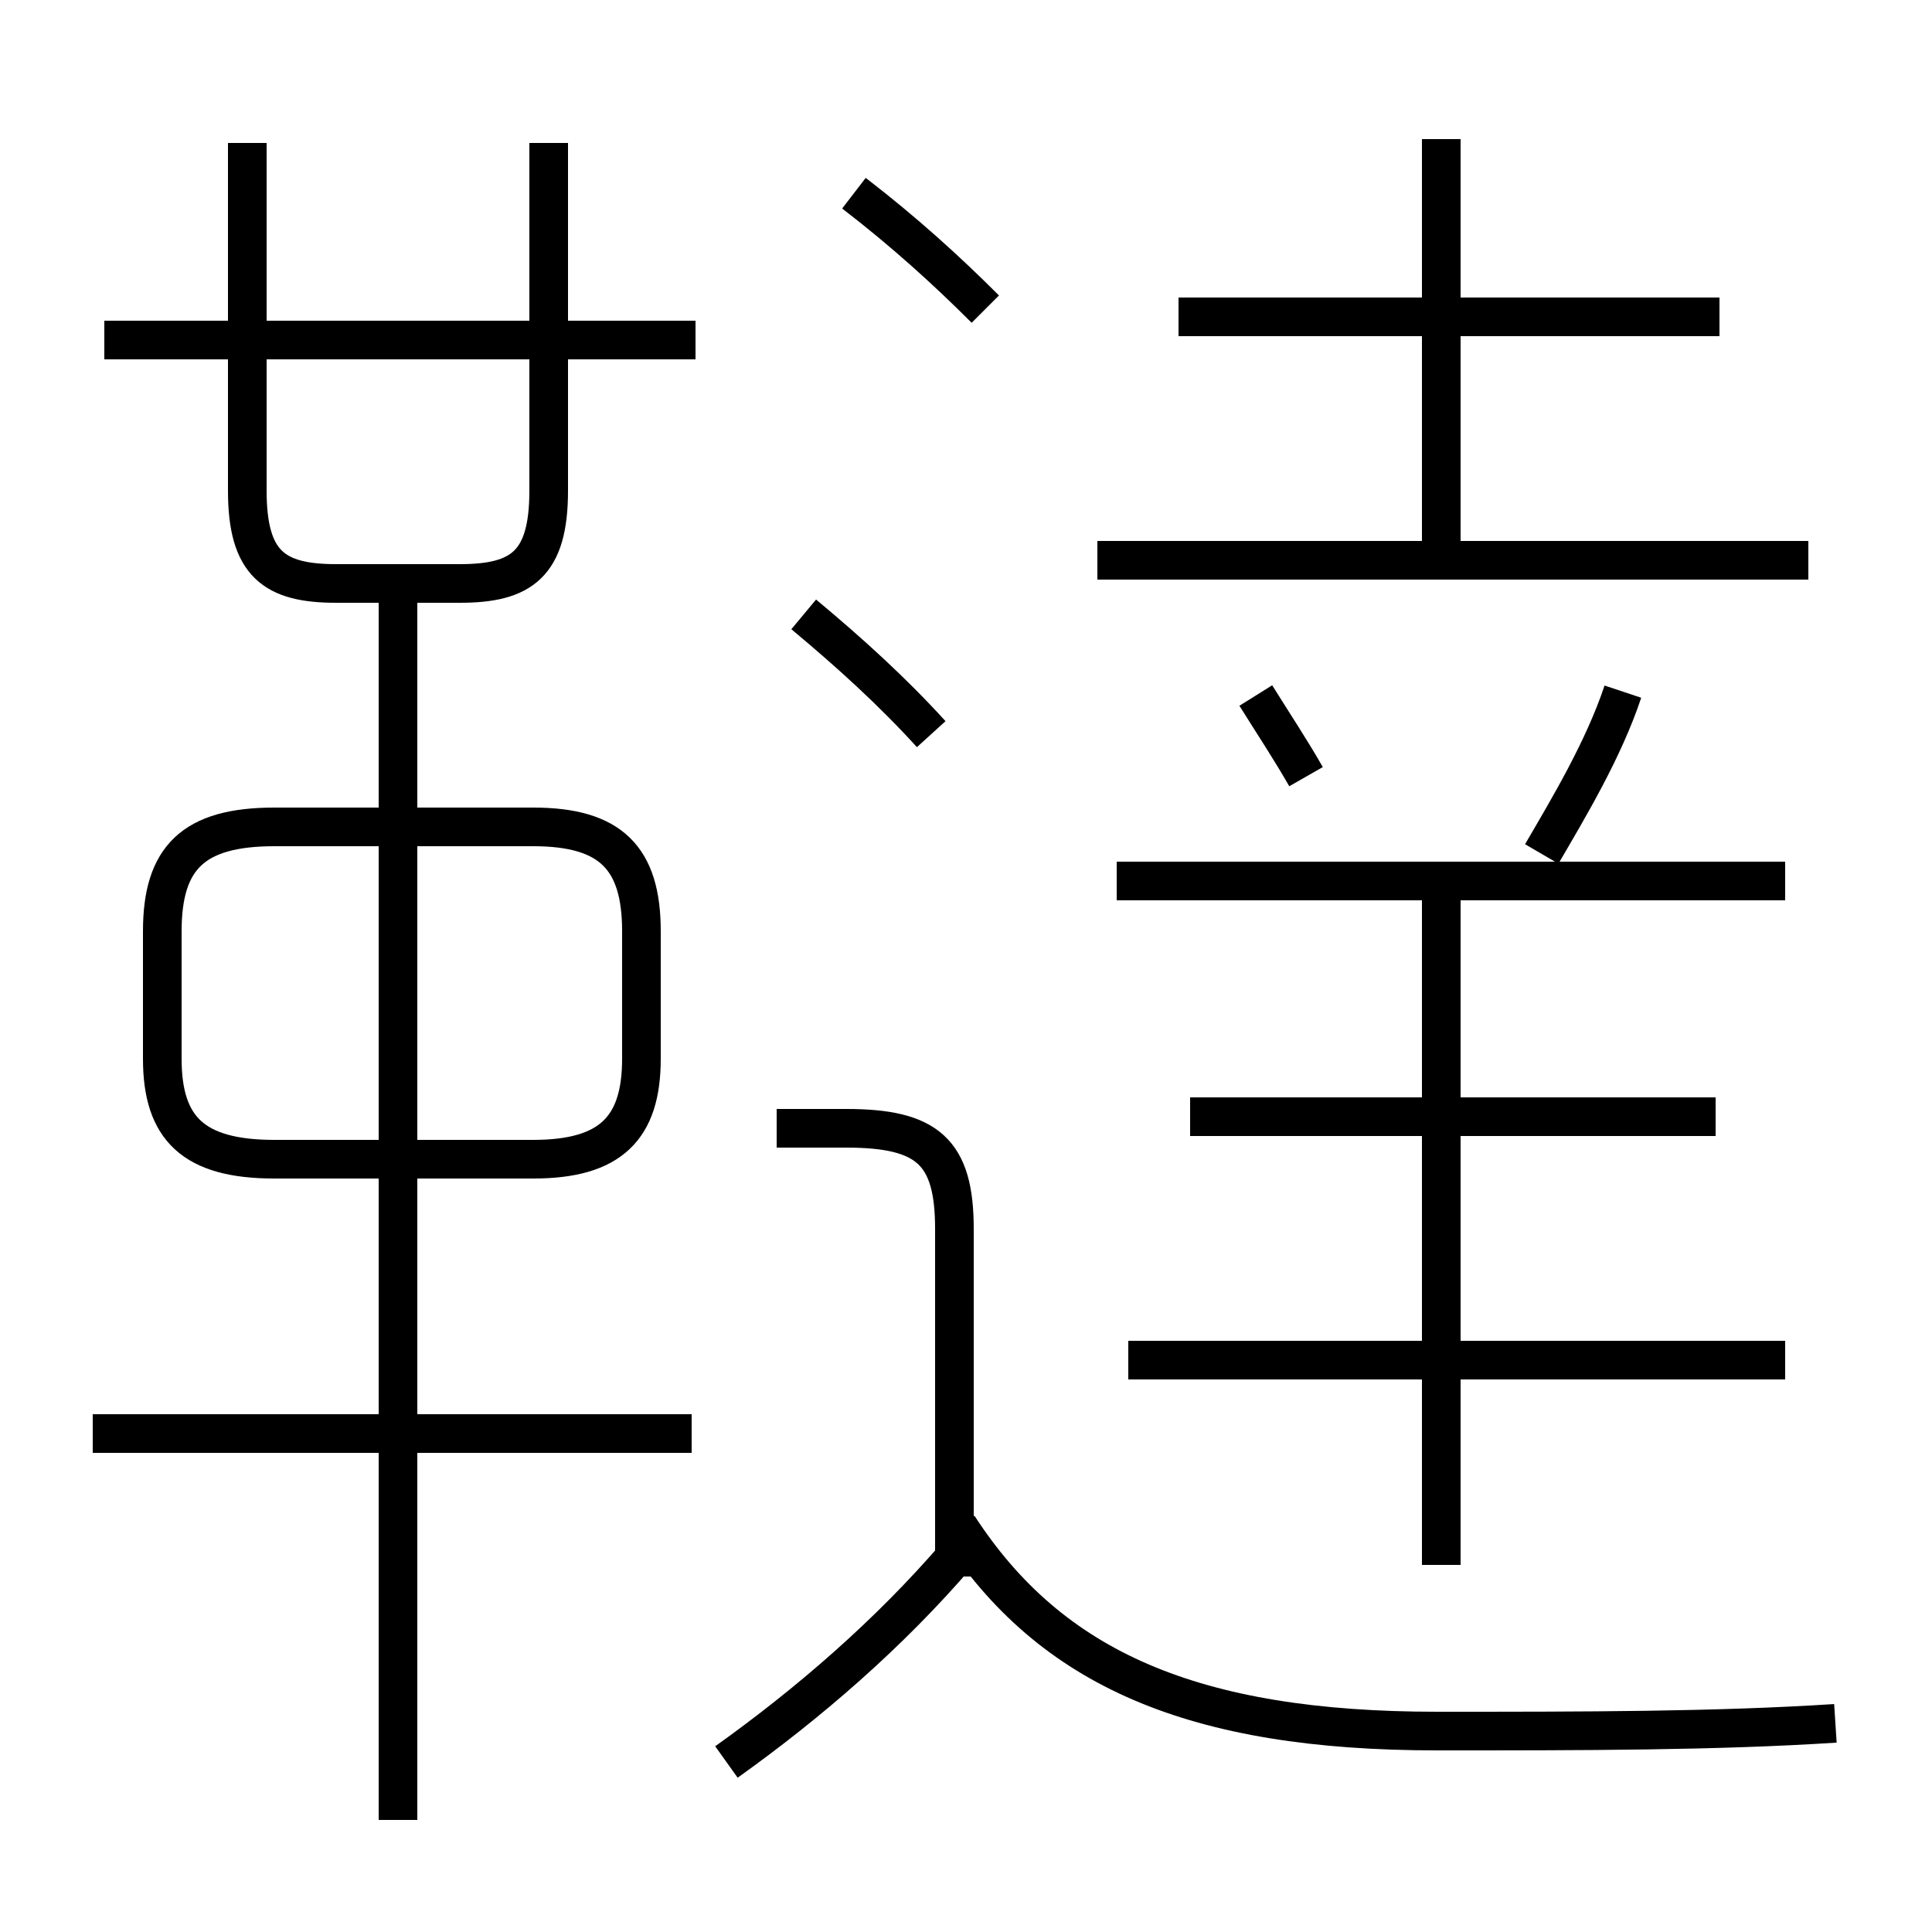 <?xml version='1.0' encoding='utf8'?>
<svg viewBox="0.0 -6.0 50.0 50.0" version="1.1" xmlns="http://www.w3.org/2000/svg">
<rect x="0.0" y="-6.0" width="50.0" height="50.0" fill="#808080" stroke="none"/>
<rect x="-1000" y="-1000" width="2000" height="2000" stroke="white" fill="white"/>
<g style="fill:white;stroke:#000000;  stroke-width:1">
<path d="M 47.5 0.6 C 44.4 0.8 41.0 0.8 37.2 0.8 C 30.9 0.8 27.2 -0.8 24.8 -4.5 M 17.9 -6.9 L 2.4 -6.9 M 18.8 1.6 C 20.9 0.1 23.0 -1.7 24.8 -3.8 M 10.3 3.1 L 10.3 -28.9 M 4.2 -19.9 L 4.2 -16.6 C 4.2 -14.8 5.0 -14.0 7.1 -14.0 L 13.8 -14.0 C 15.8 -14.0 16.6 -14.8 16.6 -16.6 L 16.6 -19.9 C 16.6 -21.8 15.8 -22.6 13.8 -22.6 L 7.1 -22.6 C 5.0 -22.6 4.2 -21.8 4.2 -19.9 Z M 24.7 -3.2 L 24.7 -12.2 C 24.7 -14.2 24.0 -14.8 21.9 -14.8 L 20.1 -14.8 M 6.4 -40.3 L 6.4 -31.3 C 6.4 -29.4 7.1 -28.9 8.7 -28.9 L 11.9 -28.9 C 13.5 -28.9 14.2 -29.4 14.2 -31.3 L 14.2 -40.3 M 18.0 -35.2 L 2.7 -35.2 M 46.2 -8.8 L 29.2 -8.8 M 37.3 -3.5 L 37.3 -20.9 M 24.1 -25.0 C 23.1 -26.1 22.0 -27.1 20.8 -28.1 M 44.4 -15.1 L 30.8 -15.1 M 33.8 -23.9 C 33.4 -24.6 33.0 -25.2 32.5 -26.0 M 46.2 -21.2 L 28.9 -21.2 M 25.5 -36.0 C 24.5 -37.0 23.4 -38.0 22.1 -39.0 M 39.9 -21.9 C 40.6 -23.1 41.5 -24.6 42.0 -26.1 M 46.8 -29.5 L 28.4 -29.5 M 44.5 -35.8 L 30.5 -35.8 M 37.3 -29.9 L 37.3 -40.4" transform="translate(0.0 38.0)" />
</g>
</svg>